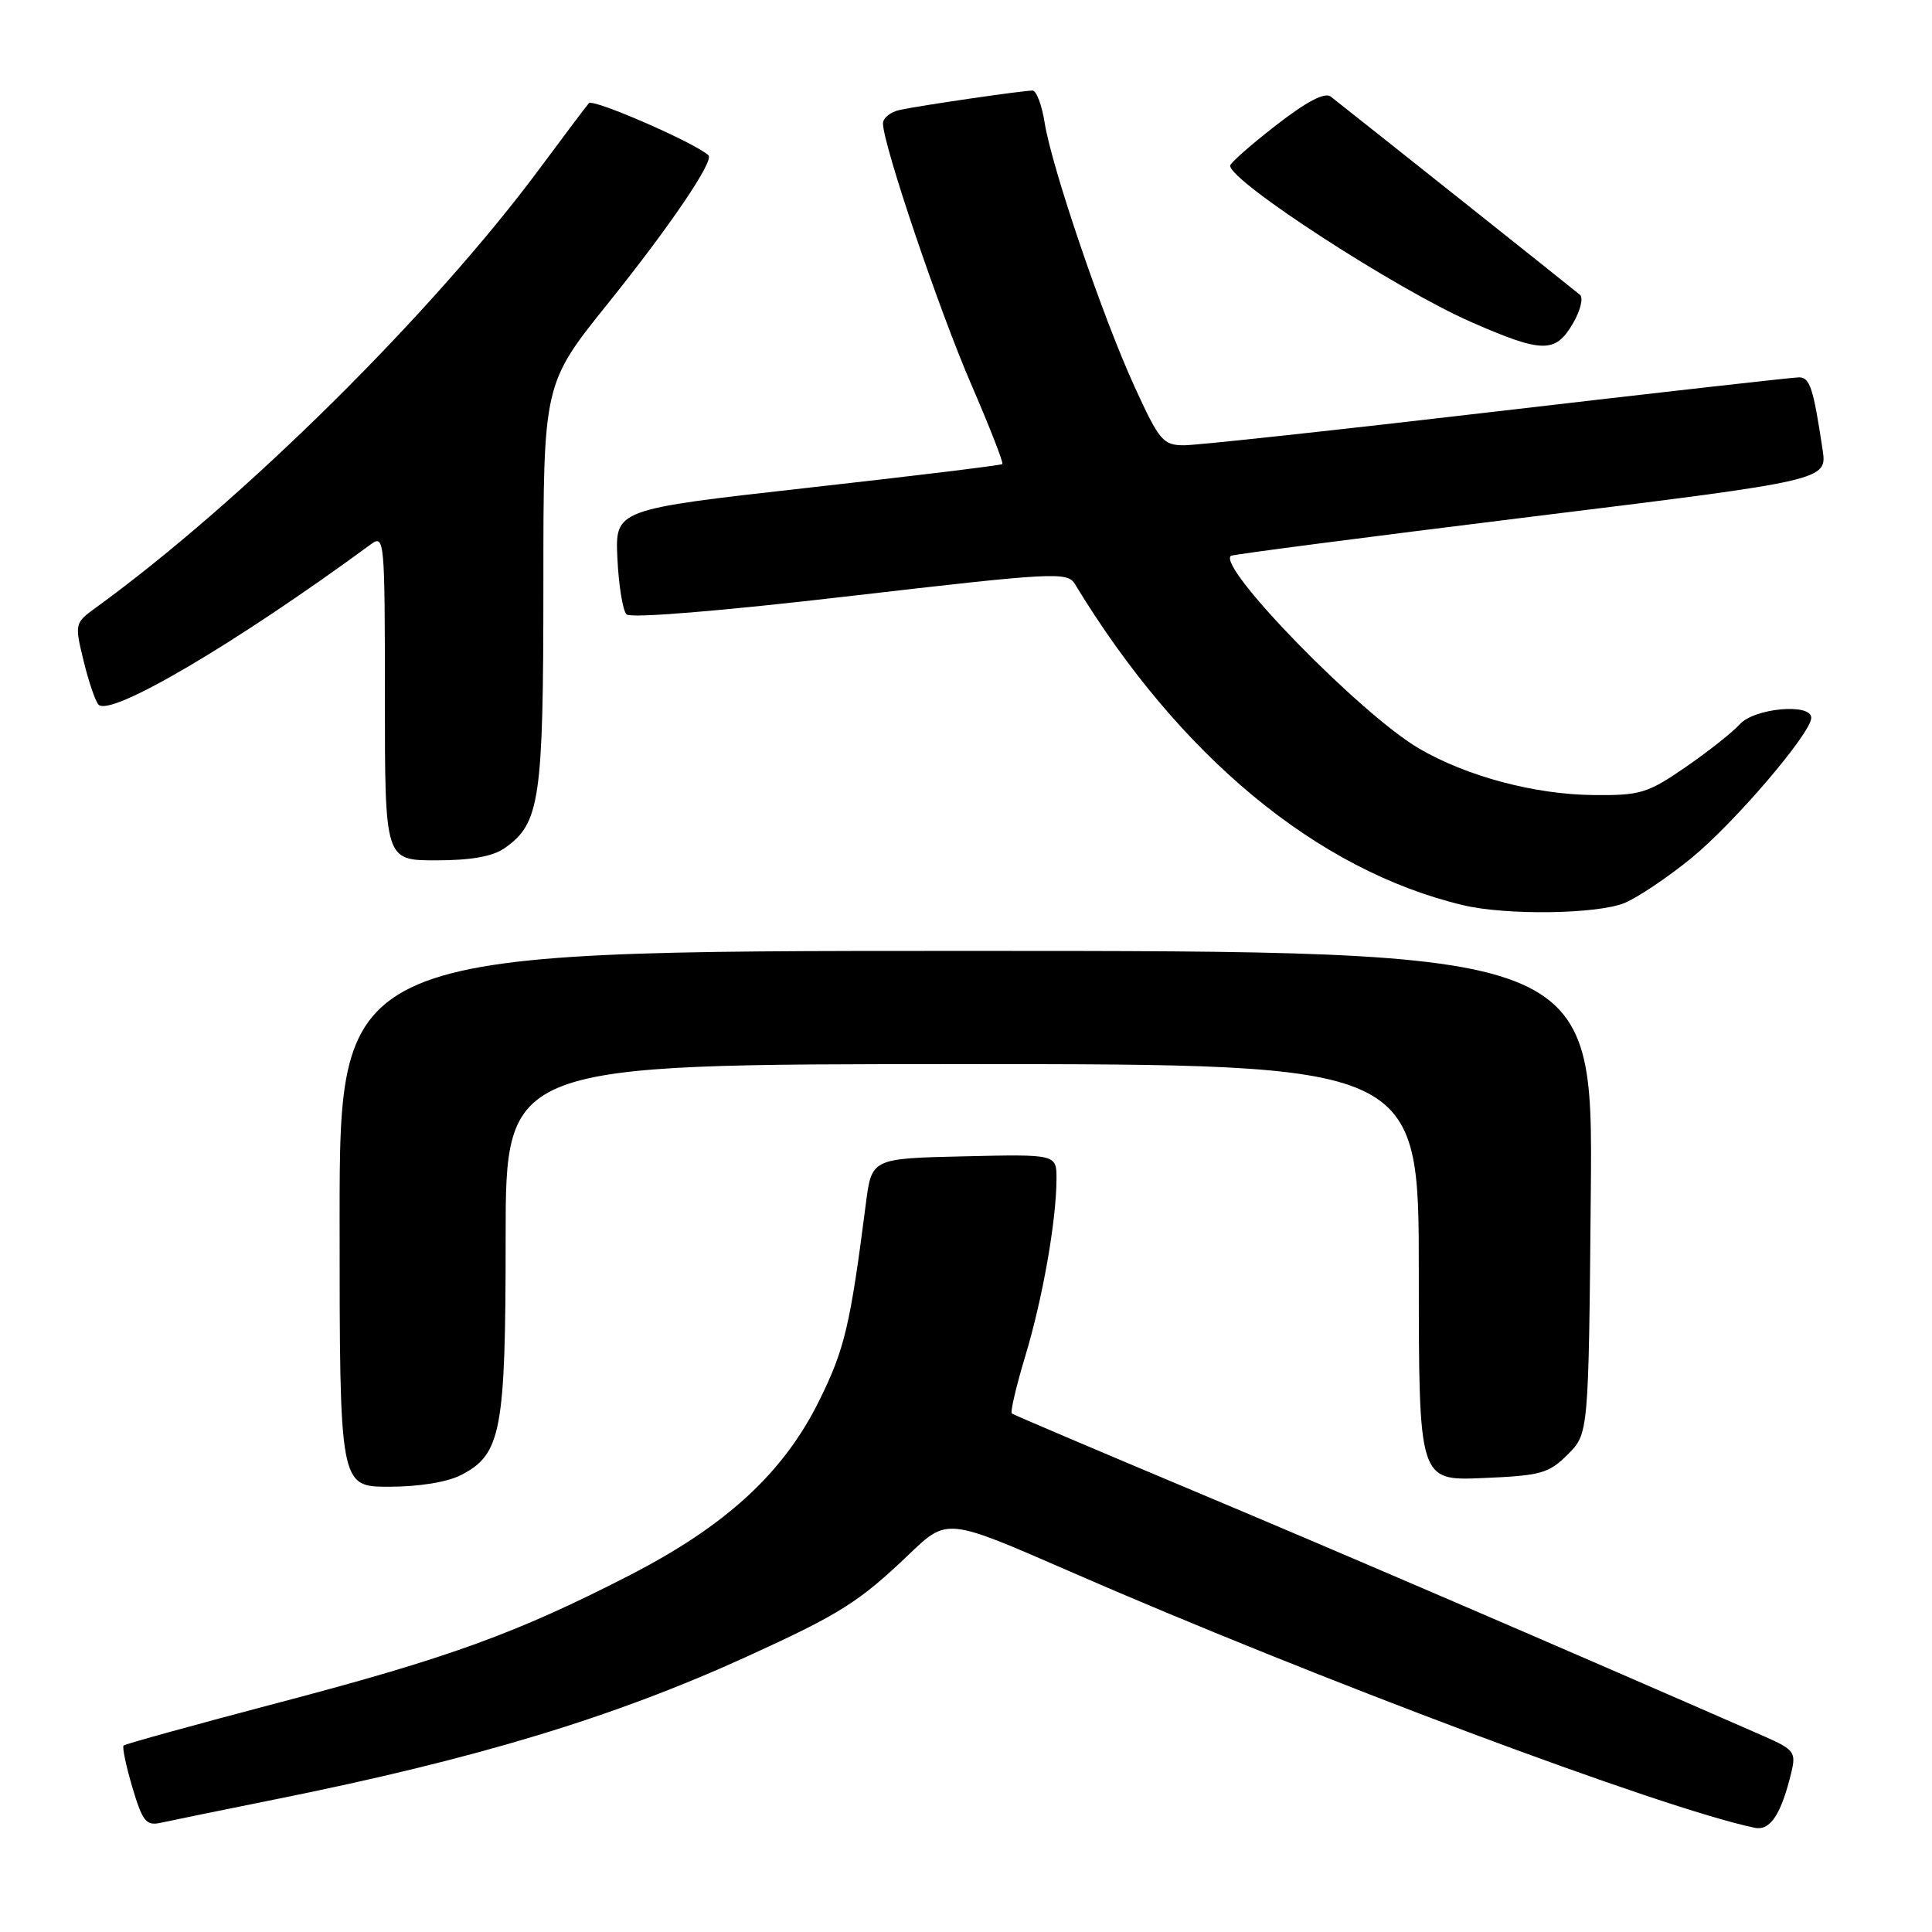 <?xml version="1.0" encoding="UTF-8" standalone="no"?>
<!DOCTYPE svg PUBLIC "-//W3C//DTD SVG 1.1//EN" "http://www.w3.org/Graphics/SVG/1.1/DTD/svg11.dtd" >
<svg xmlns="http://www.w3.org/2000/svg" xmlns:xlink="http://www.w3.org/1999/xlink" version="1.1" viewBox="0 0 256 256">
 <g >
 <path fill="currentColor"
d=" M 237.39 234.73 C 237.99 232.19 237.68 231.79 233.78 230.08 C 206.75 218.25 177.21 205.54 158.00 197.48 C 145.07 192.05 134.31 187.47 134.08 187.30 C 133.84 187.13 134.64 183.73 135.84 179.74 C 138.15 172.11 139.98 161.73 139.99 156.22 C 140.00 152.94 140.00 152.94 127.75 153.22 C 115.50 153.50 115.50 153.50 114.73 159.50 C 112.65 175.71 111.92 178.77 108.55 185.59 C 103.82 195.17 96.21 202.17 83.35 208.77 C 68.49 216.40 59.47 219.68 37.12 225.56 C 25.92 228.51 16.58 231.09 16.38 231.29 C 16.17 231.49 16.70 233.99 17.54 236.84 C 18.89 241.36 19.36 241.95 21.29 241.53 C 22.51 241.26 29.35 239.86 36.50 238.42 C 63.08 233.08 81.34 227.55 99.00 219.49 C 111.34 213.86 113.83 212.29 120.50 205.91 C 125.50 201.13 125.50 201.13 141.50 208.11 C 174.29 222.43 220.28 239.65 232.50 242.19 C 234.58 242.62 236.03 240.41 237.39 234.73 Z  M 61.13 195.43 C 66.42 192.70 67.00 189.60 67.00 164.03 C 67.00 141.00 67.00 141.00 127.50 141.00 C 188.00 141.00 188.00 141.00 188.00 168.60 C 188.00 196.21 188.00 196.21 196.48 195.85 C 204.17 195.53 205.21 195.24 207.73 192.73 C 210.50 189.96 210.50 189.96 210.79 157.98 C 211.08 126.00 211.08 126.00 128.04 126.00 C 45.00 126.00 45.00 126.00 45.00 161.50 C 45.00 197.00 45.00 197.00 51.55 197.00 C 55.54 197.00 59.28 196.39 61.13 195.43 Z  M 215.28 119.64 C 217.05 118.90 221.03 116.22 224.13 113.69 C 229.85 109.01 240.00 97.13 240.00 95.11 C 240.00 93.14 232.48 93.82 230.54 95.96 C 229.56 97.04 226.31 99.61 223.32 101.67 C 218.32 105.11 217.33 105.41 211.19 105.35 C 203.36 105.28 194.36 102.88 188.01 99.17 C 180.30 94.66 161.24 75.13 163.10 73.65 C 163.32 73.47 181.19 71.15 202.81 68.48 C 242.12 63.64 242.12 63.64 241.50 59.57 C 240.28 51.44 239.82 50.00 238.39 50.00 C 237.59 50.00 219.62 52.03 198.45 54.50 C 177.27 56.98 158.59 59.00 156.92 59.00 C 154.11 59.00 153.63 58.43 150.34 51.25 C 146.10 41.99 139.36 22.19 138.42 16.25 C 138.05 13.91 137.33 12.00 136.81 12.00 C 135.52 12.00 121.99 13.97 119.25 14.56 C 118.01 14.82 117.00 15.63 117.00 16.35 C 117.00 19.13 124.38 40.96 128.66 50.85 C 131.12 56.54 132.99 61.33 132.82 61.49 C 132.64 61.66 121.03 63.07 107.00 64.64 C 81.50 67.50 81.50 67.50 81.81 74.00 C 81.98 77.58 82.52 80.91 83.02 81.41 C 83.55 81.95 95.45 80.98 112.65 78.98 C 139.79 75.83 141.44 75.75 142.44 77.40 C 156.29 100.24 174.59 115.37 193.91 119.95 C 199.63 121.31 211.75 121.13 215.28 119.64 Z  M 66.88 112.37 C 71.55 109.10 72.00 106.00 72.00 77.46 C 72.00 50.85 72.00 50.85 80.58 40.18 C 88.78 29.97 94.67 21.29 93.87 20.57 C 92.02 18.89 78.59 13.04 78.03 13.67 C 77.64 14.13 74.72 18.00 71.55 22.28 C 57.24 41.57 32.10 66.44 12.67 80.54 C 9.91 82.54 9.88 82.66 11.07 87.54 C 11.73 90.27 12.62 92.89 13.05 93.36 C 14.59 95.07 31.22 85.28 49.13 72.13 C 50.94 70.80 51.00 71.44 51.00 92.38 C 51.00 114.00 51.00 114.00 57.78 114.00 C 62.42 114.00 65.29 113.49 66.88 112.37 Z  M 208.39 42.91 C 209.40 41.21 209.83 39.48 209.36 39.07 C 208.68 38.48 181.28 16.69 176.33 12.80 C 175.54 12.19 173.16 13.43 169.08 16.60 C 165.73 19.20 163.00 21.61 163.00 21.95 C 163.00 24.05 185.08 38.37 195.00 42.70 C 204.38 46.80 206.08 46.82 208.39 42.91 Z "/>
</g>
</svg>